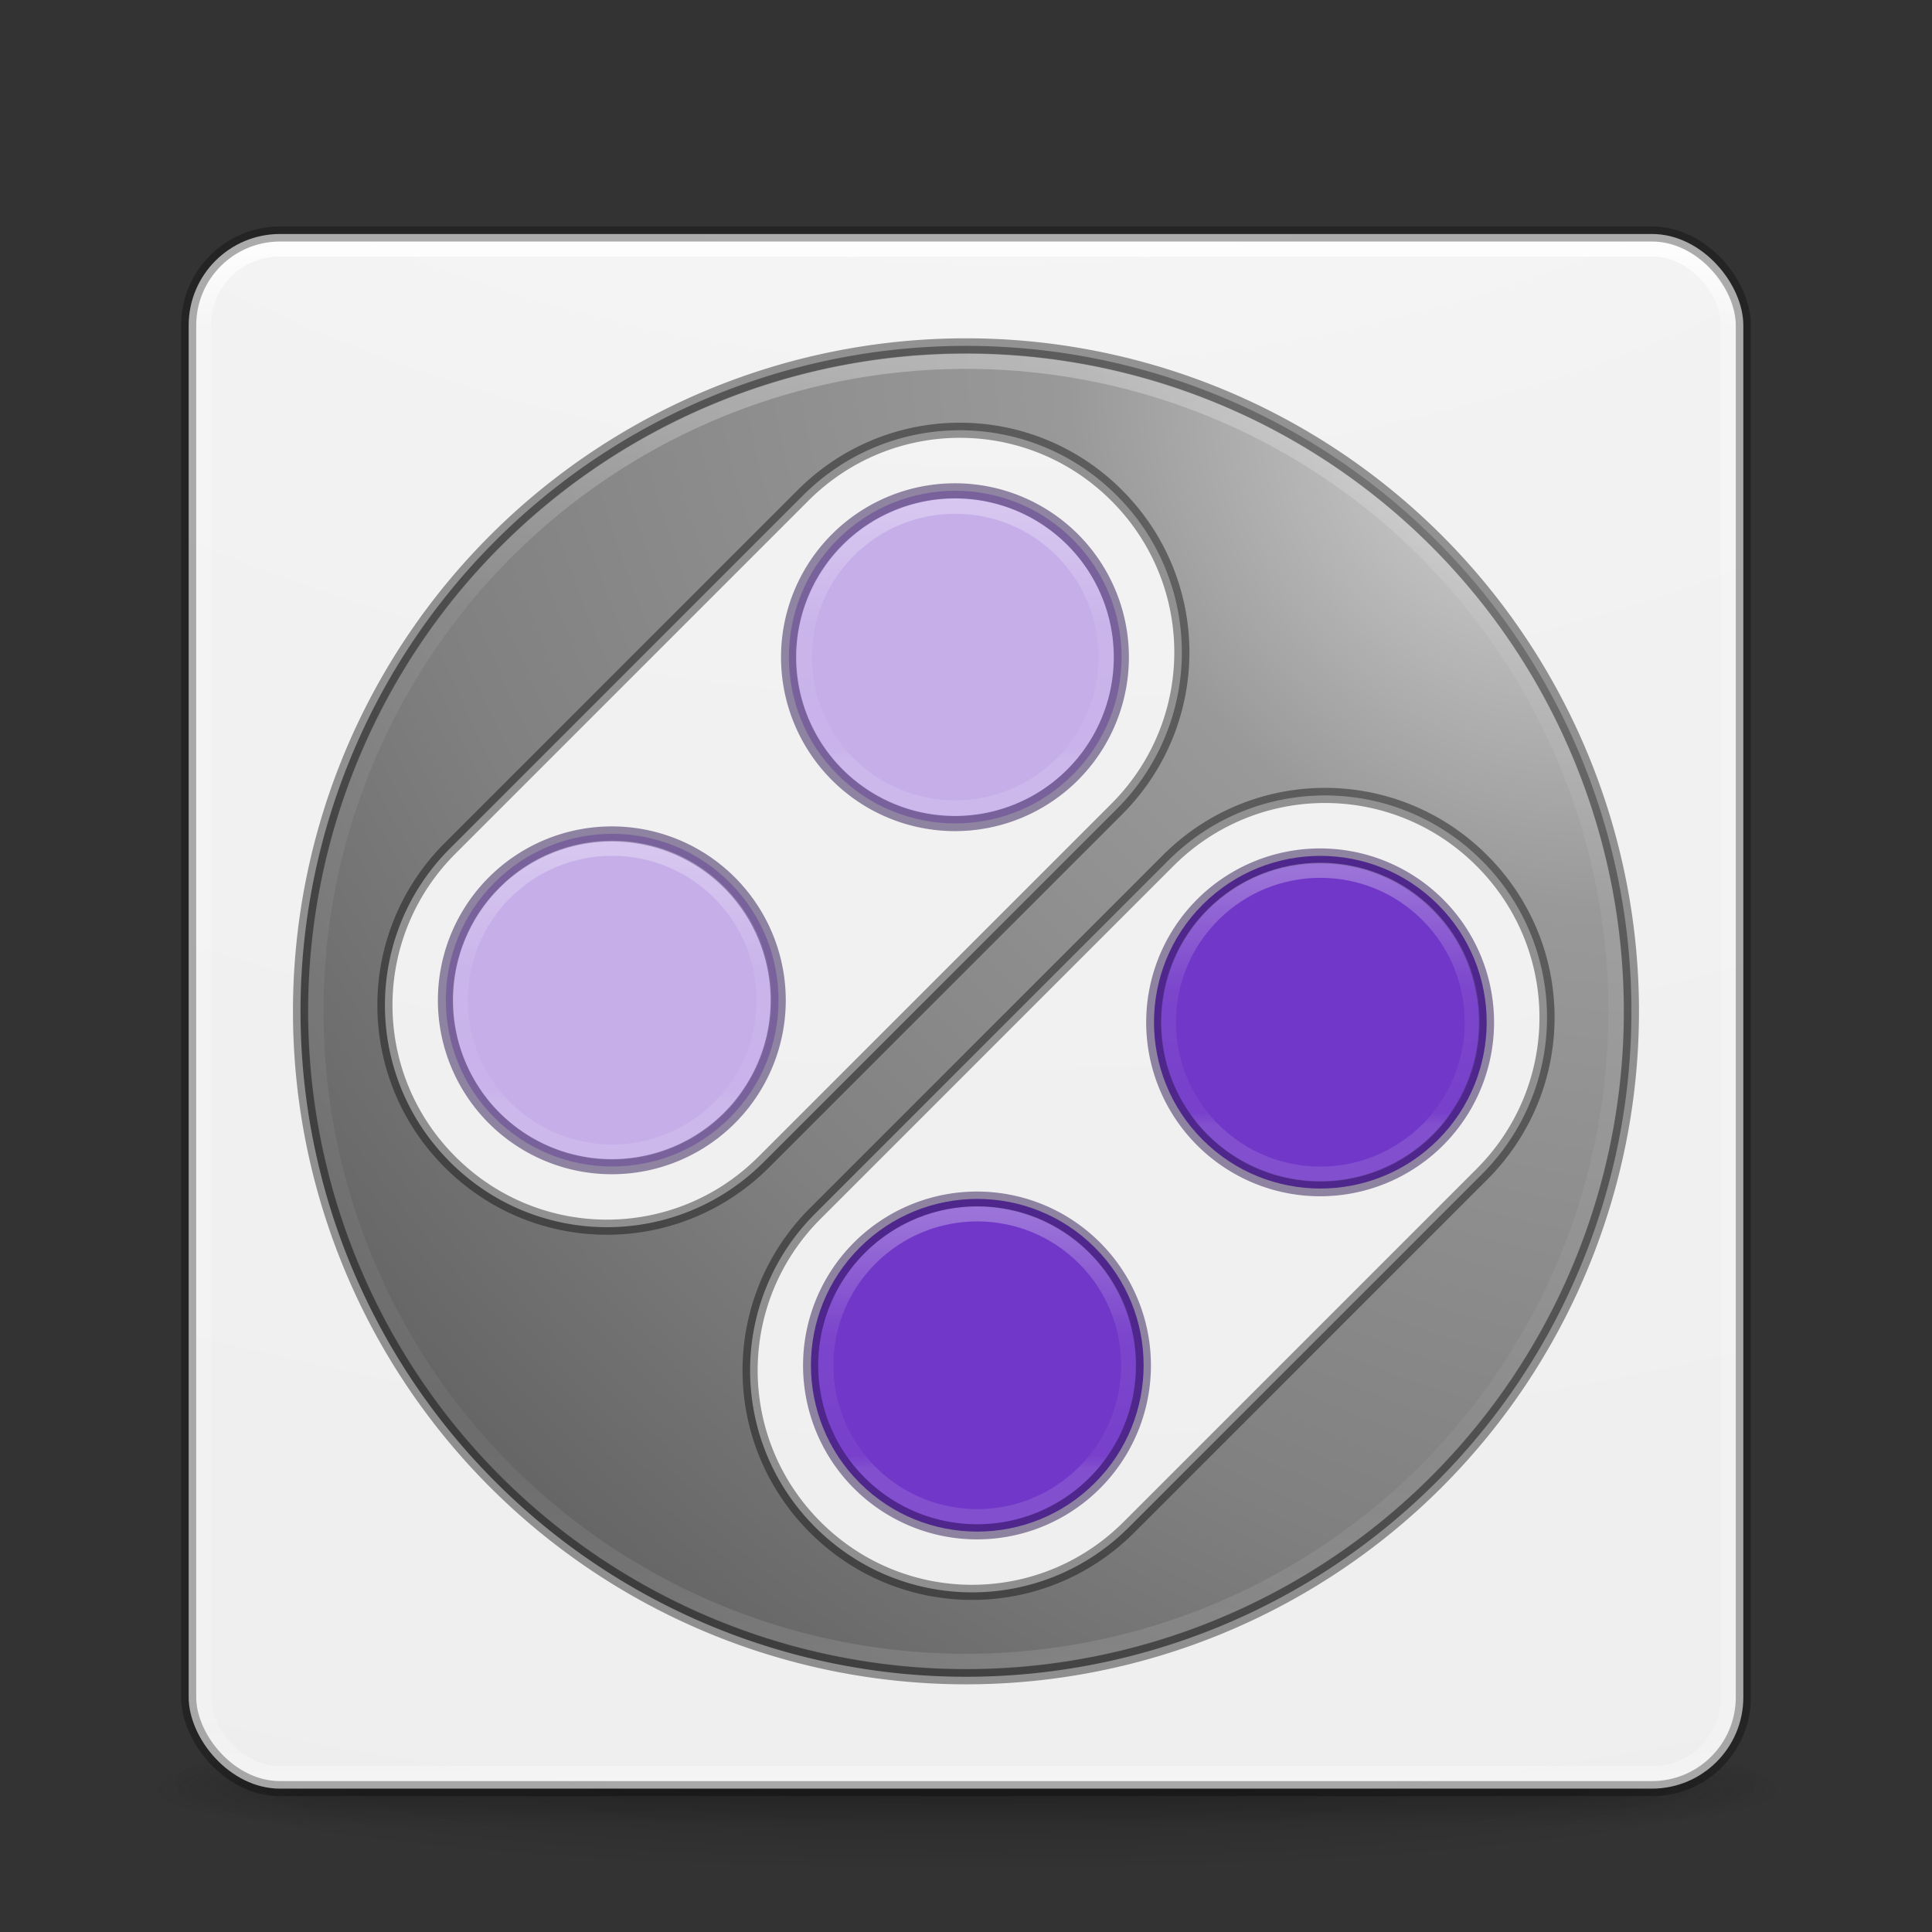 <?xml version="1.0" encoding="UTF-8" standalone="no"?>
<!-- Created with Inkscape (http://www.inkscape.org/) -->

<svg
   xmlns:dc="http://purl.org/dc/elements/1.1/"
   xmlns:cc="http://creativecommons.org/ns#"
   xmlns:rdf="http://www.w3.org/1999/02/22-rdf-syntax-ns#"
   xmlns:svg="http://www.w3.org/2000/svg"
   xmlns="http://www.w3.org/2000/svg"
   xmlns:xlink="http://www.w3.org/1999/xlink"
   xmlns:sodipodi="http://sodipodi.sourceforge.net/DTD/sodipodi-0.dtd"
   xmlns:inkscape="http://www.inkscape.org/namespaces/inkscape"
   version="1.1"
   width="128"
   height="128"
   id="svg3049"
   inkscape:version="0.91 r"
   sodipodi:docname="hydrogen.svg">
  <rect width="100%" height="100%" fill="#333333" stroke="none"/>
  <sodipodi:namedview
     pagecolor="#ffffff"
     bordercolor="#666666"
     borderopacity="1"
     objecttolerance="10"
     gridtolerance="10"
     guidetolerance="10"
     inkscape:pageopacity="0"
     inkscape:pageshadow="2"
     inkscape:window-width="1920"
     inkscape:window-height="1025"
     id="namedview51"
     showgrid="false"
     inkscape:zoom="1.8437501"
     inkscape:cx="88.15004"
     inkscape:cy="27.622718"
     inkscape:window-x="0"
     inkscape:window-y="30"
     inkscape:window-maximized="1"
     inkscape:current-layer="svg3049" />
  <defs
     id="defs3051">
    <linearGradient
       x1="167.983"
       y1="8.508"
       x2="167.983"
       y2="54.78"
       id="linearGradient5228"
       xlink:href="#linearGradient5803"
       gradientUnits="userSpaceOnUse"
       gradientTransform="matrix(1.832,0,0,1.844,-232.176,-55.441)" />
    <linearGradient
       id="linearGradient5803">
      <stop
         id="stop5805"
         style="stop-color:#fff5ef;stop-opacity:1"
         offset="0" />
      <stop
         id="stop5807"
         style="stop-color:#fef8dd;stop-opacity:1"
         offset="1" />
    </linearGradient>
    <linearGradient
       x1="24"
       y1="5"
       x2="24"
       y2="43"
       id="linearGradient4136"
       xlink:href="#linearGradient3924"
       gradientUnits="userSpaceOnUse"
       gradientTransform="matrix(2.73,0,0,2.73,-1.514,-62.512)" />
    <linearGradient
       id="linearGradient3924">
      <stop
         id="stop3926"
         style="stop-color:#ffffff;stop-opacity:1"
         offset="0" />
      <stop
         id="stop3928"
         style="stop-color:#ffffff;stop-opacity:0.235"
         offset="0.063" />
      <stop
         id="stop3930"
         style="stop-color:#ffffff;stop-opacity:0.157"
         offset="0.951" />
      <stop
         id="stop3932"
         style="stop-color:#ffffff;stop-opacity:0.392"
         offset="1" />
    </linearGradient>
    <radialGradient
       cx="6.73"
       cy="9.957"
       r="12.672"
       fx="6.2"
       fy="9.957"
       id="radialGradient5264-4"
       xlink:href="#linearGradient2867-449-88-871-390-598-476-591-434-148-57-177-8-3-3-6-4-8-8-8-1"
       gradientUnits="userSpaceOnUse"
       gradientTransform="matrix(0,25.083,-30.794,0,372.817,-272.09)" />
    <linearGradient
       id="linearGradient2867-449-88-871-390-598-476-591-434-148-57-177-8-3-3-6-4-8-8-8">
      <stop
         id="stop3750-1-0-7-6-6-1-3-9"
         style="stop-color:#bebebe;stop-opacity:1;"
         offset="0" />
      <stop
         id="stop3752-3-7-4-0-32-8-923-0"
         style="stop-color:#999999;stop-opacity:1;"
         offset="0.262" />
      <stop
         id="stop3754-1-8-5-2-7-6-7-1"
         style="stop-color:#787878;stop-opacity:1;"
         offset="0.705" />
      <stop
         id="stop3756-1-6-2-6-6-1-96-6"
         style="stop-color:#666666;stop-opacity:1;"
         offset="1" />
    </linearGradient>
    <radialGradient
       cx="4.993"
       cy="43.5"
       r="2.5"
       fx="4.993"
       fy="43.5"
       id="radialGradient4093"
       xlink:href="#linearGradient3688-166-749-5"
       gradientUnits="userSpaceOnUse"
       gradientTransform="matrix(2.004,0,0,1.4,27.988,-17.4)" />
    <linearGradient
       id="linearGradient3688-166-749-5">
      <stop
         id="stop2883-0"
         style="stop-color:#181818;stop-opacity:1"
         offset="0" />
      <stop
         id="stop2885-5"
         style="stop-color:#181818;stop-opacity:0"
         offset="1" />
    </linearGradient>
    <radialGradient
       cx="4.993"
       cy="43.5"
       r="2.5"
       fx="4.993"
       fy="43.5"
       id="radialGradient4095"
       xlink:href="#linearGradient3688-464-309-8"
       gradientUnits="userSpaceOnUse"
       gradientTransform="matrix(2.004,0,0,1.4,-20.012,-104.4)" />
    <linearGradient
       id="linearGradient3688-464-309-8">
      <stop
         id="stop2889-9"
         style="stop-color:#181818;stop-opacity:1"
         offset="0" />
      <stop
         id="stop2891-4"
         style="stop-color:#181818;stop-opacity:0"
         offset="1" />
    </linearGradient>
    <linearGradient
       x1="25.058"
       y1="47.028"
       x2="25.058"
       y2="39.999"
       id="linearGradient4097"
       xlink:href="#linearGradient3702-501-757-0"
       gradientUnits="userSpaceOnUse" />
    <linearGradient
       id="linearGradient3702-501-757-0">
      <stop
         id="stop2895-0"
         style="stop-color:#181818;stop-opacity:0"
         offset="0" />
      <stop
         id="stop2897-2"
         style="stop-color:#181818;stop-opacity:1"
         offset="0.5" />
      <stop
         id="stop2899-6"
         style="stop-color:#181818;stop-opacity:0"
         offset="1" />
    </linearGradient>
    <linearGradient
       id="linearGradient3811">
      <stop
         id="stop3813"
         style="stop-color:#000000;stop-opacity:1"
         offset="0" />
      <stop
         id="stop3815"
         style="stop-color:#000000;stop-opacity:0"
         offset="1" />
    </linearGradient>
    <radialGradient
       cx="-4.029"
       cy="93.468"
       r="35.338"
       fx="-4.029"
       fy="93.468"
       id="radialGradient6276"
       xlink:href="#linearGradient3811"
       gradientUnits="userSpaceOnUse"
       gradientTransform="matrix(1.556,0,0,0.17,70.27,38.132)" />
    <radialGradient
       cx="4.993"
       cy="43.5"
       r="2.5"
       fx="4.993"
       fy="43.5"
       id="radialGradient3337-2-2"
       xlink:href="#linearGradient3688-166-749-5"
       gradientUnits="userSpaceOnUse"
       gradientTransform="matrix(2.004,0,0,1.4,27.988,-17.4)" />
    <radialGradient
       cx="4.993"
       cy="43.5"
       r="2.5"
       fx="4.993"
       fy="43.5"
       id="radialGradient3339-1-4"
       xlink:href="#linearGradient3688-166-749-5"
       gradientUnits="userSpaceOnUse"
       gradientTransform="matrix(2.004,0,0,1.4,-20.012,-104.4)" />
    <radialGradient
       cx="6.73"
       cy="9.957"
       r="12.672"
       fx="6.2"
       fy="9.957"
       id="radialGradient3402-7-1-6"
       xlink:href="#linearGradient2867-449-88-871-390-598-476-591-434-148-57-177-8-3-3-6-4-8-8-8-1"
       gradientUnits="userSpaceOnUse"
       gradientTransform="matrix(0,13.394,-16.444,0,196.902,-114.894)" />
    <linearGradient
       id="linearGradient2867-449-88-871-390-598-476-591-434-148-57-177-8-3-3-6-4-8-8-8-1">
      <stop
         id="stop3750-1-0-7-6-6-1-3-9-6"
         style="stop-color:#ffffff;stop-opacity:1"
         offset="0" />
      <stop
         id="stop3752-3-7-4-0-32-8-923-0-6"
         style="stop-color:#f2f2f2;stop-opacity:1"
         offset="0.262" />
      <stop
         id="stop3754-1-8-5-2-7-6-7-1-6"
         style="stop-color:#ececec;stop-opacity:1"
         offset="0.705" />
      <stop
         id="stop3756-1-6-2-6-6-1-96-6-3"
         style="stop-color:#cccccc;stop-opacity:1"
         offset="1" />
    </linearGradient>
    <linearGradient
       x1="24"
       y1="5"
       x2="24"
       y2="43"
       id="linearGradient3381-5-4"
       xlink:href="#linearGradient3924"
       gradientUnits="userSpaceOnUse"
       gradientTransform="matrix(1.432,0,0,1.436,-2.378,-2.471)" />
    <radialGradient
       cx="4.993"
       cy="43.5"
       r="2.5"
       fx="4.993"
       fy="43.5"
       id="radialGradient3337-2-2-5"
       xlink:href="#linearGradient3688-166-749-5"
       gradientUnits="userSpaceOnUse"
       gradientTransform="matrix(2.004,0,0,1.4,27.988,-17.4)" />
    <radialGradient
       cx="4.993"
       cy="43.5"
       r="2.5"
       fx="4.993"
       fy="43.5"
       id="radialGradient3339-1-4-0"
       xlink:href="#linearGradient3688-166-749-5"
       gradientUnits="userSpaceOnUse"
       gradientTransform="matrix(2.004,0,0,1.4,-20.012,-104.4)" />
    <linearGradient
       x1="25.058"
       y1="47.028"
       x2="25.058"
       y2="39.999"
       id="linearGradient6394"
       xlink:href="#linearGradient3702-501-757-0"
       gradientUnits="userSpaceOnUse" />
    <radialGradient
       cx="6.73"
       cy="9.957"
       r="12.672"
       fx="6.2"
       fy="9.957"
       id="radialGradient3402-7-1-6-8"
       xlink:href="#linearGradient2867-449-88-871-390-598-476-591-434-148-57-177-8-3-3-6-4-8-8-8-1"
       gradientUnits="userSpaceOnUse"
       gradientTransform="matrix(0,13.394,-16.444,0,197.152,-115.144)" />
    <radialGradient
       inkscape:collect="always"
       xlink:href="#linearGradient4232"
       id="radialGradient4254"
       cx="32.25"
       cy="5"
       fx="32.25"
       fy="5"
       r="24"
       gradientUnits="userSpaceOnUse"
       gradientTransform="matrix(-2.687,2.687,-3.565,-3.565,16.587,-36.591)" />
    <linearGradient
       id="linearGradient4232">
      <stop
         offset="0"
         style="stop-color:#cccccc;stop-opacity:1"
         id="stop4234" />
      <stop
         offset="0.262"
         style="stop-color:#999999;stop-opacity:1"
         id="stop4236" />
      <stop
         offset="0.705"
         style="stop-color:#808080;stop-opacity:1"
         id="stop4238" />
      <stop
         offset="1"
         style="stop-color:#666666;stop-opacity:1"
         id="stop4240" />
    </linearGradient>
    <linearGradient
       inkscape:collect="always"
       xlink:href="#linearGradient4382"
       id="linearGradient4348"
       x1="32.427"
       y1="8.427"
       x2="32.427"
       y2="55.22"
       gradientUnits="userSpaceOnUse"
       gradientTransform="matrix(1.833,0,0,1.833,-181.704,8.717)" />
    <linearGradient
       id="linearGradient4382">
      <stop
         offset="0"
         style="stop-color:#ffffff;stop-opacity:1"
         id="stop4384" />
      <stop
         offset="0.19"
         style="stop-color:#ffffff;stop-opacity:0.235"
         id="stop4386" />
      <stop
         offset="0.838"
         style="stop-color:#ffffff;stop-opacity:0.157"
         id="stop4388" />
      <stop
         offset="1"
         style="stop-color:#ffffff;stop-opacity:0.392"
         id="stop4390" />
    </linearGradient>
    <linearGradient
       inkscape:collect="always"
       xlink:href="#linearGradient4360"
       id="linearGradient4358"
       x1="32.298"
       y1="-13.081"
       x2="38.727"
       y2="-6.653"
       gradientUnits="userSpaceOnUse"
       gradientTransform="matrix(1.833,0,0,1.833,-122.32,134.648)" />
    <linearGradient
       id="linearGradient4360">
      <stop
         offset="0"
         style="stop-color:#ffffff;stop-opacity:1"
         id="stop4362" />
      <stop
         offset="0.475"
         style="stop-color:#ffffff;stop-opacity:0.235"
         id="stop4364" />
      <stop
         offset="0.951"
         style="stop-color:#ffffff;stop-opacity:0.157"
         id="stop4366" />
      <stop
         offset="1"
         style="stop-color:#ffffff;stop-opacity:0.392"
         id="stop4368" />
    </linearGradient>
    <linearGradient
       inkscape:collect="always"
       xlink:href="#linearGradient4360"
       id="linearGradient4372"
       gradientUnits="userSpaceOnUse"
       x1="32.298"
       y1="-13.081"
       x2="38.727"
       y2="-6.653"
       gradientTransform="matrix(1.833,0,0,1.833,-88.174,134.648)" />
    <linearGradient
       inkscape:collect="always"
       xlink:href="#linearGradient4360"
       id="linearGradient4376"
       gradientUnits="userSpaceOnUse"
       gradientTransform="matrix(1.833,0,0,1.833,-88.174,166.731)"
       x1="32.298"
       y1="-13.081"
       x2="38.727"
       y2="-6.653" />
    <linearGradient
       inkscape:collect="always"
       xlink:href="#linearGradient4360"
       id="linearGradient4380"
       gradientUnits="userSpaceOnUse"
       gradientTransform="matrix(1.833,0,0,1.833,-122.32,166.731)"
       x1="32.298"
       y1="-13.081"
       x2="38.727"
       y2="-6.653" />
  </defs>
  <g
     id="g4403">
    <g
       id="layer1"
       transform="translate(0,64)">
      <path
         style="color:#000000;display:inline;overflow:visible;visibility:visible;opacity:0.2;fill:url(#radialGradient6276);fill-opacity:1;fill-rule:nonzero;stroke:none;stroke-width:1;marker:none;enable-background:accumulate"
         id="path3041"
         inkscape:connector-curvature="0"
         d="m 119,54.002 a 55,6 0 0 1 -110,0 55,6 0 1 1 110,0 z" />
      <g
         style="display:inline"
         id="g2036"
         transform="matrix(2.7,0,0,0.556,-0.8,30.891)">
        <g
           style="opacity:0.4"
           id="g3712"
           transform="matrix(1.053,0,0,1.286,-1.263,-13.429)">
          <rect
             style="fill:url(#radialGradient4093);fill-opacity:1;stroke:none"
             id="rect2801"
             y="40"
             x="38"
             height="7"
             width="5" />
          <rect
             style="fill:url(#radialGradient4095);fill-opacity:1;stroke:none"
             id="rect3696"
             transform="scale(-1,-1)"
             y="-47"
             x="-10"
             height="7"
             width="5" />
          <rect
             style="fill:url(#linearGradient4097);fill-opacity:1;stroke:none"
             id="rect3700"
             y="40"
             x="10"
             height="7"
             width="28" />
        </g>
      </g>
      <rect
         style="color:#000000;display:inline;overflow:visible;visibility:visible;fill:url(#radialGradient5264-4);fill-opacity:1;fill-rule:nonzero;stroke:none;stroke-width:1;marker:none;enable-background:accumulate"
         id="rect5505-21-3"
         y="-48.498"
         x="12.5"
         ry="6.055"
         rx="6.055"
         height="103"
         width="103" />
      <rect
         style="opacity:1;fill:none;stroke:url(#linearGradient4136);stroke-width:1;stroke-linecap:round;stroke-linejoin:round;stroke-miterlimit:4;stroke-dasharray:none;stroke-dashoffset:0;stroke-opacity:1"
         id="rect6741-7"
         y="-47.498"
         x="13.5"
         ry="5"
         rx="5"
         height="101"
         width="101" />
      <rect
         style="color:#000000;display:inline;overflow:visible;visibility:visible;opacity:0.3;fill:none;stroke:#000000;stroke-width:1;stroke-linecap:round;stroke-linejoin:round;stroke-miterlimit:4;stroke-dasharray:none;stroke-dashoffset:0;stroke-opacity:1;marker:none;enable-background:accumulate"
         id="rect5505-21-3-1"
         y="-48.498"
         x="12.5"
         ry="6.055"
         rx="6.055"
         height="103"
         width="103" />
    </g>
    <g
       transform="matrix(1.002,0,0,1.002,186.822,-0.056)"
       id="g4363">
      <path
         inkscape:connector-curvature="0"
         style="opacity:1;fill:url(#radialGradient4254);fill-opacity:1;stroke:none;stroke-width:1;stroke-linecap:round;stroke-linejoin:round;stroke-opacity:1"
         d="m -91.466,35.812 a 44,44 0 0 0 -62.225,0 44,44 0 0 0 0,62.225 44,44 0 0 0 62.225,0 44,44 0 0 0 0,-62.225 z m -21.147,-2.998 c 5.745,5.745 5.745,14.996 0,20.742 l -23.334,23.334 c -5.745,5.745 -14.996,5.745 -20.742,0 -5.745,-5.745 -5.745,-14.996 0,-20.742 l 23.334,-23.334 c 5.745,-5.745 14.996,-5.745 20.742,0 z m 24.145,24.145 c 5.745,5.745 5.745,14.996 0,20.742 l -23.334,23.334 c -5.745,5.745 -14.996,5.745 -20.742,0 -5.745,-5.745 -5.745,-14.996 0,-20.742 l 23.334,-23.334 c 5.745,-5.745 14.996,-5.745 20.742,0 z"
         id="path4246" />
      <circle
         style="opacity:1;fill:#c6afe9;fill-opacity:1;stroke:none;stroke-width:1;stroke-linecap:round;stroke-linejoin:round;stroke-opacity:1"
         id="path4258"
         cx="-56.426"
         cy="117.958"
         r="11"
         transform="matrix(0.707,0.707,-0.707,0.707,0,0)" />
      <circle
         r="11"
         cy="150.041"
         cx="-56.426"
         id="circle4264"
         style="opacity:1;fill:#c6afe9;fill-opacity:1;stroke:none;stroke-width:1;stroke-linecap:round;stroke-linejoin:round;stroke-opacity:1"
         transform="matrix(0.707,0.707,-0.707,0.707,0,0)" />
      <circle
         r="11"
         cy="117.958"
         cx="-22.28"
         id="circle4275"
         style="opacity:1;fill:#7137c8;fill-opacity:1;stroke:none;stroke-width:1;stroke-linecap:round;stroke-linejoin:round;stroke-opacity:1"
         transform="matrix(0.707,0.707,-0.707,0.707,0,0)" />
      <circle
         style="opacity:1;fill:#7137c8;fill-opacity:1;stroke:none;stroke-width:1;stroke-linecap:round;stroke-linejoin:round;stroke-opacity:1"
         id="circle4277"
         cx="-22.28"
         cy="150.041"
         r="11"
         transform="matrix(0.707,0.707,-0.707,0.707,0,0)" />
      <path
         style="opacity:0.5;fill:none;fill-opacity:1;stroke:#2d1650;stroke-width:0.998;stroke-linecap:round;stroke-linejoin:round;stroke-opacity:1"
         d="m -123.148,32.511 a 11,11 0 0 0 -7.938,3.219 11,11 0 0 0 0,15.558 11,11 0 0 0 15.558,0 11,11 0 0 0 0,-15.558 11,11 0 0 0 -7.62,-3.219 z m -22.684,22.687 a 11,11 0 0 0 -7.942,3.219 11,11 0 0 0 0,15.558 11,11 0 0 0 15.558,0 11,11 0 0 0 0,-15.558 11,11 0 0 0 -7.616,-3.219 z m 46.829,1.457 a 11,11 0 0 0 -7.938,3.219 11,11 0 0 0 0,15.558 11,11 0 0 0 15.558,0 11,11 0 0 0 0,-15.558 11,11 0 0 0 -7.62,-3.219 z m -22.684,22.687 a 11,11 0 0 0 -7.942,3.219 11,11 0 0 0 0,15.558 11,11 0 0 0 15.558,0 11,11 0 0 0 0,-15.558 11,11 0 0 0 -7.616,-3.219 z"
         id="circle4329"
         inkscape:connector-curvature="0" />
      <circle
         style="opacity:0.3;fill:none;fill-opacity:1;stroke:url(#linearGradient4348);stroke-width:0.998;stroke-linecap:round;stroke-linejoin:round;stroke-opacity:1"
         id="path4340"
         cx="-122.579"
         cy="66.925"
         r="42.979" />
      <circle
         transform="matrix(0.707,0.707,-0.707,0.707,0,0)"
         r="9.979"
         cy="117.958"
         cx="-56.426"
         id="circle4350"
         style="opacity:0.3;fill:none;fill-opacity:1;stroke:url(#linearGradient4358);stroke-width:0.998;stroke-linecap:round;stroke-linejoin:round;stroke-opacity:1" />
      <circle
         style="opacity:0.3;fill:none;fill-opacity:1;stroke:url(#linearGradient4372);stroke-width:0.998;stroke-linecap:round;stroke-linejoin:round;stroke-opacity:1"
         id="circle4370"
         cx="-22.28"
         cy="117.958"
         r="10.046"
         transform="matrix(0.707,0.707,-0.707,0.707,0,0)" />
      <circle
         transform="matrix(0.707,0.707,-0.707,0.707,0,0)"
         r="10.012"
         cy="150.041"
         cx="-22.28"
         id="circle4374"
         style="opacity:0.3;fill:none;fill-opacity:1;stroke:url(#linearGradient4376);stroke-width:0.998;stroke-linecap:round;stroke-linejoin:round;stroke-opacity:1" />
      <circle
         style="opacity:0.3;fill:none;fill-opacity:1;stroke:url(#linearGradient4380);stroke-width:0.998;stroke-linecap:round;stroke-linejoin:round;stroke-opacity:1"
         id="circle4378"
         cx="-56.426"
         cy="150.041"
         r="10.046"
         transform="matrix(0.707,0.707,-0.707,0.707,0,0)" />
      <path
         id="path4401"
         d="m -91.466,35.812 a 44,44 0 0 0 -62.225,0 44,44 0 0 0 0,62.225 44,44 0 0 0 62.225,0 44,44 0 0 0 0,-62.225 z m -21.147,-2.998 c 5.745,5.745 5.745,14.996 0,20.742 l -23.334,23.334 c -5.745,5.745 -14.996,5.745 -20.742,0 -5.745,-5.745 -5.745,-14.996 0,-20.742 l 23.334,-23.334 c 5.745,-5.745 14.996,-5.745 20.742,0 z m 24.145,24.145 c 5.745,5.745 5.745,14.996 0,20.742 l -23.334,23.334 c -5.745,5.745 -14.996,5.745 -20.742,0 -5.745,-5.745 -5.745,-14.996 0,-20.742 l 23.334,-23.334 c 5.745,-5.745 14.996,-5.745 20.742,0 z"
         style="opacity:0.4;fill:none;fill-opacity:1;stroke:#000000;stroke-width:1;stroke-linecap:round;stroke-linejoin:round;stroke-opacity:1"
         inkscape:connector-curvature="0" />
    </g>
  </g>
</svg>
